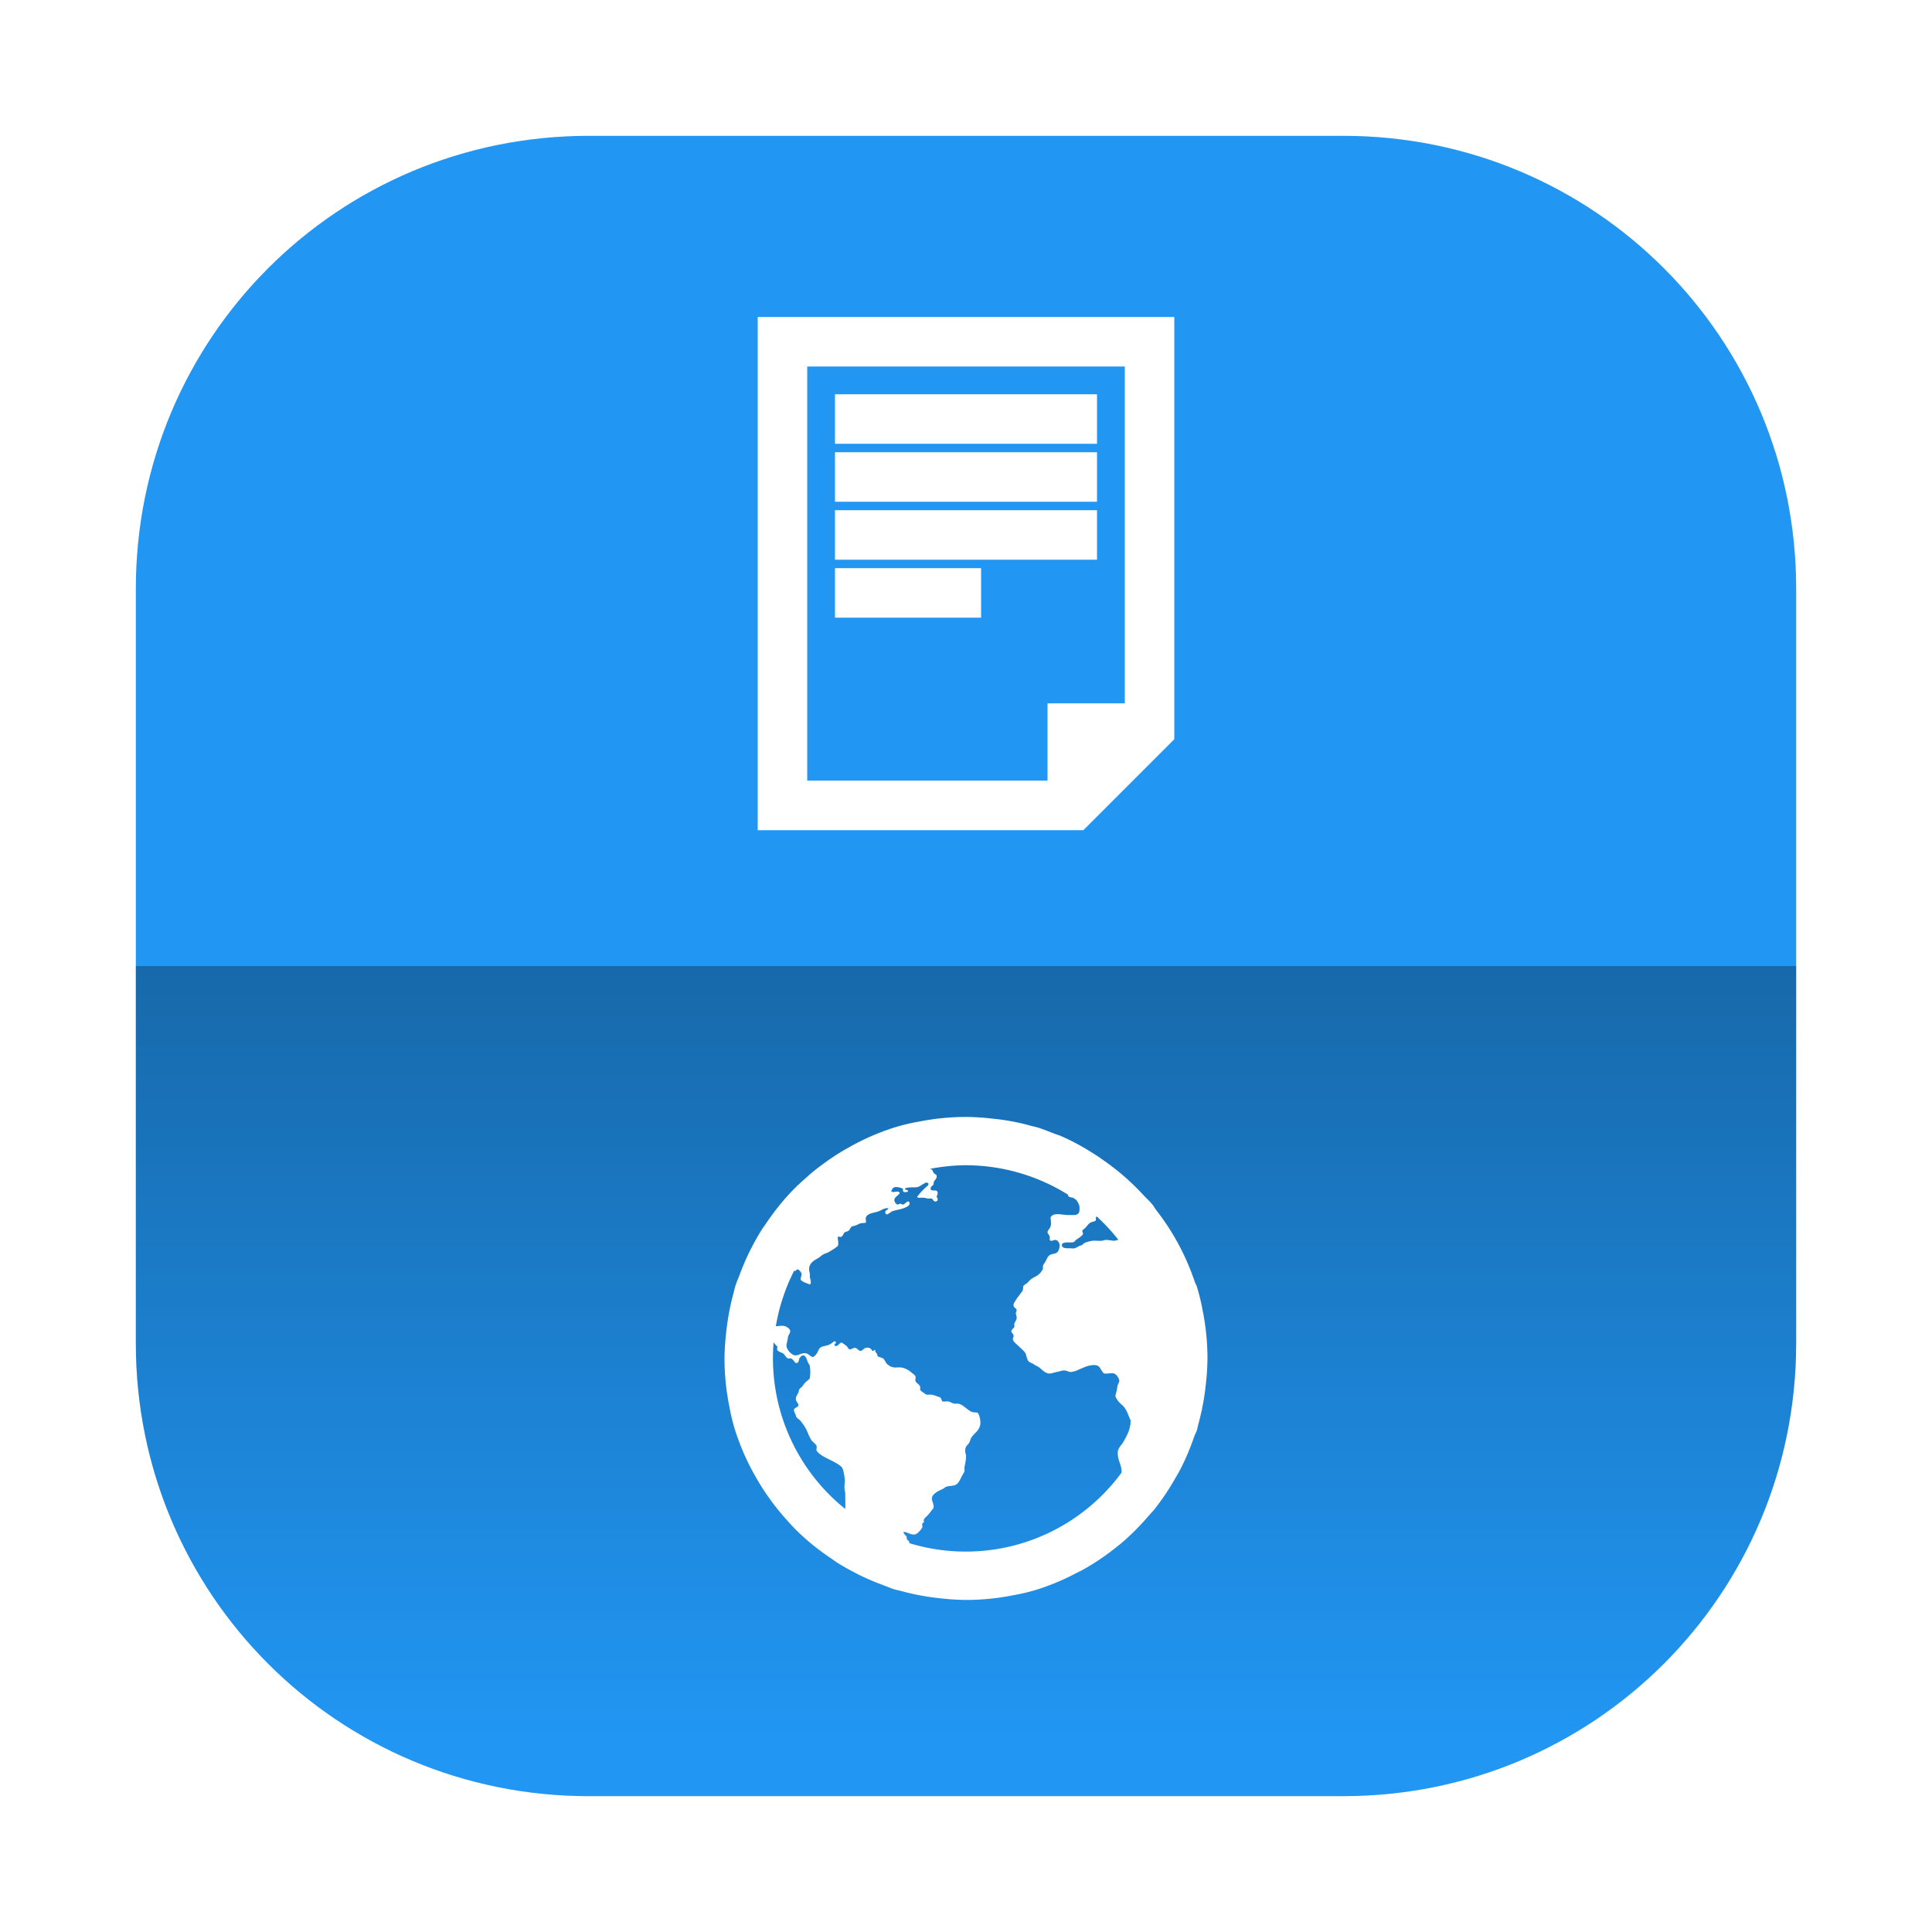 <?xml version="1.0" encoding="UTF-8" standalone="no"?>
<svg
   xmlns:dc="http://purl.org/dc/elements/1.1/"
   xmlns:cc="http://creativecommons.org/ns#"
   xmlns:rdf="http://www.w3.org/1999/02/22-rdf-syntax-ns#"
   xmlns:svg="http://www.w3.org/2000/svg"
   xmlns="http://www.w3.org/2000/svg"
   xmlns:xlink="http://www.w3.org/1999/xlink"
   xmlns:sodipodi="http://sodipodi.sourceforge.net/DTD/sodipodi-0.dtd"
   xmlns:inkscape="http://www.inkscape.org/namespaces/inkscape"
   width="64"
   height="64"
   version="1.1"
   id="svg14"
   sodipodi:docname="preferences-desktop-activities.svg"
   inkscape:version="1.0.1 (3bc2e813f5, 2020-09-07)">
  <defs
     id="defs18">
    <linearGradient
       id="i"
       x1="400.4"
       x2="400.4"
       y1="545.62"
       y2="517.62"
       gradientTransform="matrix(.42 0 0 .42 -173.34 -178.23)"
       gradientUnits="userSpaceOnUse">
      <stop
         stop-color="#d3d3d3"
         offset="0"
         id="stop847" />
      <stop
         stop-color="#fcf9f9"
         offset="1"
         id="stop849" />
    </linearGradient>
    <linearGradient
       id="f"
       x1="400.4"
       x2="400.4"
       y1="545.62"
       y2="517.62"
       gradientTransform="matrix(.433 0 0 .433 -193.09 -179.69)"
       gradientUnits="userSpaceOnUse">
      <stop
         stop-color="#8d3aff"
         offset="0"
         id="stop852" />
      <stop
         stop-color="#ff3680"
         offset="1"
         id="stop854" />
    </linearGradient>
    <linearGradient
       id="linearGradient1407"
       x1="400.4"
       x2="400.4"
       y1="545.62"
       y2="517.62"
       gradientTransform="matrix(1.586,0,0,1.586,-719.156,-673.639)"
       gradientUnits="userSpaceOnUse"
       xlink:href="#i" />
    <linearGradient
       id="linearGradient1409"
       x1="400.4"
       x2="400.4"
       y1="545.62"
       y2="517.62"
       gradientTransform="matrix(1.638,0,0,1.638,-793.804,-679.157)"
       gradientUnits="userSpaceOnUse"
       xlink:href="#f" />
    <style
       type="text/css"
       id="style859" />
    <linearGradient
       id="linearGradient1890"
       x1="8.466"
       x2="3.175"
       y1="9.26"
       y2="9.26"
       gradientTransform="matrix(0,-4.81,4.81,0,-8.695,72.725)"
       gradientUnits="userSpaceOnUse">
      <stop
         offset="0"
         id="stop861" />
      <stop
         stop-opacity="0"
         offset="1"
         id="stop863" />
    </linearGradient>
    <style
       type="text/css"
       id="style866" />
    <style
       type="text/css"
       id="style868" />
    <style
       type="text/css"
       id="style870" />
    <filter
       id="filter1057"
       x="-.027"
       y="-.027"
       width="1.054"
       height="1.054"
       color-interpolation-filters="sRGB">
      <feGaussianBlur
         stdDeviation="0.619"
         id="feGaussianBlur872" />
    </filter>
    <linearGradient
       id="linearGradient1053"
       x1="-127"
       x2="-72"
       y1="60"
       y2="5"
       gradientTransform="matrix(1,0,0,1,67.5,-0.51)"
       gradientUnits="userSpaceOnUse">
      <stop
         stop-color="#eb3f78"
         offset="0"
         id="stop875" />
      <stop
         stop-color="#ec497e"
         offset="1"
         id="stop877" />
    </linearGradient>
    <style
       type="text/css"
       id="style880" />
    <style
       type="text/css"
       id="style882" />
    <style
       type="text/css"
       id="style884" />
    <linearGradient
       inkscape:collect="always"
       xlink:href="#i"
       id="linearGradient1106"
       gradientUnits="userSpaceOnUse"
       gradientTransform="matrix(1.586,0,0,1.586,-719.156,-673.639)"
       x1="400.4"
       y1="545.62"
       x2="400.4"
       y2="517.62" />
    <linearGradient
       inkscape:collect="always"
       xlink:href="#f"
       id="linearGradient1108"
       gradientUnits="userSpaceOnUse"
       gradientTransform="matrix(1.638,0,0,1.638,-793.804,-679.157)"
       x1="400.4"
       y1="545.62"
       x2="400.4"
       y2="517.62" />
    <filter
       id="filter2761"
       x="-.024"
       y="-.024"
       width="1.048"
       height="1.048"
       color-interpolation-filters="sRGB">
      <feGaussianBlur
         stdDeviation="0.146"
         id="feGaussianBlur1172" />
    </filter>
  </defs>
  <sodipodi:namedview
     pagecolor="#ffffff"
     bordercolor="#666666"
     borderopacity="1"
     objecttolerance="10"
     gridtolerance="10"
     guidetolerance="10"
     inkscape:pageopacity="0"
     inkscape:pageshadow="2"
     inkscape:window-width="1920"
     inkscape:window-height="985"
     id="namedview16"
     showgrid="false"
     inkscape:zoom="4.5409514"
     inkscape:cx="45.274977"
     inkscape:cy="25.776749"
     inkscape:window-x="0"
     inkscape:window-y="0"
     inkscape:window-maximized="1"
     inkscape:current-layer="svg14"
     inkscape:document-rotation="0" />
  <style
     type="text/css"
     id="style888">.st0{opacity:0.15;fill:#45413C;}
	.st1{fill:#FFE500;}
	.st2{fill:#EBCB00;}
	.st3{fill:none;stroke:#45413C;stroke-linecap:round;stroke-linejoin:round;stroke-miterlimit:10;}
	.st4{fill:#FFAA54;}
	.st5{fill:#FF8A14;}
	.st6{fill:#FFB0CA;stroke:#45413C;stroke-linecap:round;stroke-linejoin:round;stroke-miterlimit:10;}
	.st7{fill:#FF87AF;stroke:#45413C;stroke-linecap:round;stroke-linejoin:round;stroke-miterlimit:10;}
	.st8{fill:#FFCC99;}
	.st9{fill:#FFFFFF;}
	.st10{fill:#F0F0F0;}
	.st11{fill:#BF8256;}
	.st12{fill:#915E3A;}
	.st13{fill:#DEA47A;}
	.st14{fill:#F0D5A8;}
	.st15{fill:#DEBB7E;}
	.st16{fill:#F7E5C6;}
	.st17{fill:#FF8A14;stroke:#45413C;stroke-linecap:round;stroke-linejoin:round;stroke-miterlimit:10;}
	.st18{fill:#FFF5E3;}
	.st19{fill:#FFF48C;}
	.st20{fill:#FFFACF;}
	.st21{fill:#FFFCE5;}
	.st22{fill:#FF87AF;}
	.st23{fill:#FFB0CA;}
	.st24{fill:#FFE500;stroke:#45413C;stroke-linecap:round;stroke-linejoin:round;stroke-miterlimit:10;}
	.st25{fill:#9CEB60;stroke:#45413C;stroke-linecap:round;stroke-linejoin:round;stroke-miterlimit:10;}
	.st26{fill:#FFFACF;stroke:#45413C;stroke-linecap:round;stroke-linejoin:round;stroke-miterlimit:10;}
	.st27{fill:#00F5BC;stroke:#45413C;stroke-linecap:round;stroke-linejoin:round;stroke-miterlimit:10;}
	.st28{fill:#BF8256;stroke:#45413C;stroke-linecap:round;stroke-linejoin:round;stroke-miterlimit:10;}
	.st29{fill:#FFE3CF;stroke:#45413C;stroke-linecap:round;stroke-linejoin:round;stroke-miterlimit:10;}
	.st30{fill:#FF6242;}
	.st31{fill:#FF866E;}
	.st32{fill:none;stroke:#E04122;stroke-linecap:round;stroke-linejoin:round;stroke-miterlimit:10;}
	.st33{fill:#FFFEF2;stroke:#45413C;stroke-linecap:round;stroke-linejoin:round;stroke-miterlimit:10;}
	.st34{fill:#FF6242;stroke:#45413C;stroke-linecap:round;stroke-linejoin:round;stroke-miterlimit:10;}
	.st35{fill:#FFA694;}
	.st36{fill:#FFFFFF;stroke:#45413C;stroke-linecap:round;stroke-linejoin:round;stroke-miterlimit:10;}
	.st37{fill:#FFFEF2;}
	.st38{fill:#FF6196;}
	.st39{fill:#B89558;}
	.st40{fill:none;stroke:#915E3A;stroke-linecap:round;stroke-linejoin:round;stroke-miterlimit:10;}
	.st41{fill:#DEBB7E;stroke:#45413C;stroke-linecap:round;stroke-linejoin:round;stroke-miterlimit:10;}
	.st42{fill:#6DD627;stroke:#45413C;stroke-linecap:round;stroke-linejoin:round;stroke-miterlimit:10;}
	.st43{fill:#E5F8FF;}
	.st44{fill:#E8F4FA;}
	.st45{fill:#E8F4FA;stroke:#45413C;stroke-linecap:round;stroke-linejoin:round;stroke-miterlimit:10;}
	.st46{fill:#FFCCDD;}
	.st47{fill:#E5F8FF;stroke:#45413C;stroke-linecap:round;stroke-linejoin:round;stroke-miterlimit:10;}
	.st48{fill:#00B8F0;stroke:#45413C;stroke-linecap:round;stroke-linejoin:round;stroke-miterlimit:10;}
	.st49{fill:#00B8F0;}
	.st50{fill:#4ACFFF;}
	.st51{fill:#E04122;}
	.st52{fill:#E04122;stroke:#45413C;stroke-linecap:round;stroke-linejoin:round;stroke-miterlimit:10;}
	.st53{fill:#87898C;}
	.st54{fill:#BDBEC0;}
	.st55{fill:#656769;}
	.st56{fill:#525252;}
	.st57{fill:#FFF48C;stroke:#45413C;stroke-linecap:round;stroke-linejoin:round;stroke-miterlimit:10;}
	.st58{fill:#6DD627;}
	.st59{fill:#EB6D00;}
	.st60{fill:#46B000;}
	.st61{fill:#80DDFF;}
	.st62{fill:#DAEDF7;}
	.st63{fill:#BF8DF2;stroke:#45413C;stroke-linecap:round;stroke-linejoin:round;stroke-miterlimit:10;}
	.st64{fill:#9F5AE5;stroke:#45413C;stroke-linecap:round;stroke-linejoin:round;stroke-miterlimit:10;}
	.st65{fill:#C8FFA1;}
	.st66{fill:#E4FFD1;}
	.st67{fill:#9CEB60;}
	.st68{fill:#E5FEFF;}
	.st69{fill:#B8ECFF;}
	.st70{fill:#E0E0E0;stroke:#45413C;stroke-linecap:round;stroke-linejoin:round;stroke-miterlimit:10;}
	.st71{fill:#E0E0E0;}
	.st72{fill:none;stroke:#4F4B45;stroke-linejoin:round;stroke-miterlimit:10;}
	.st73{fill:none;stroke:#4F4B45;stroke-linecap:round;stroke-linejoin:round;stroke-miterlimit:10;}
	.st74{fill:#E0366F;stroke:#45413C;stroke-linecap:round;stroke-linejoin:round;stroke-miterlimit:10;}
	.st75{fill:none;stroke:#45413C;stroke-miterlimit:10;}
	.st76{fill:#FF866E;stroke:#45413C;stroke-linecap:round;stroke-linejoin:round;stroke-miterlimit:10;}
	.st77{fill:#45413C;stroke:#45413C;stroke-linecap:round;stroke-linejoin:round;stroke-miterlimit:10;}
	.st78{fill:#9F5AE5;}
	.st79{fill:#803EC2;}
	.st80{fill:#803EC2;stroke:#45413C;stroke-linecap:round;stroke-linejoin:round;stroke-miterlimit:10;}
	.st81{fill:#BF8DF2;}
	.st82{fill:#FFAA54;stroke:#45413C;stroke-linecap:round;stroke-linejoin:round;stroke-miterlimit:10;}
	.st83{fill:none;stroke:#45413C;stroke-linejoin:round;stroke-miterlimit:10;}
	.st84{fill:#FFCCDD;stroke:#45413C;stroke-linecap:round;stroke-linejoin:round;stroke-miterlimit:10;}
	.st85{fill:#FF6196;stroke:#45413C;stroke-linecap:round;stroke-linejoin:round;stroke-miterlimit:10;}
	.st86{fill:#FFE5EE;}
	.st87{fill:#F7E5C6;stroke:#45413C;stroke-linecap:round;stroke-linejoin:round;stroke-miterlimit:10;}
	.st88{fill:#E5FFF9;}
	.st89{fill:none;stroke:#45413C;stroke-width:1.006;stroke-linecap:round;stroke-linejoin:round;stroke-miterlimit:10;}
	.st90{fill:#4AEFF7;}
	.st91{fill:#A6FBFF;}
	.st92{fill:#E5FEFF;stroke:#45413C;stroke-linecap:round;stroke-linejoin:round;stroke-miterlimit:10;}
	.st93{fill:#46B000;stroke:#45413C;stroke-linecap:round;stroke-linejoin:round;stroke-miterlimit:10;}
	.st94{fill:#FFFFFF;stroke:#45413C;stroke-linejoin:round;stroke-miterlimit:10;}
	.st95{fill:#FFFFFF;stroke:#45413C;stroke-miterlimit:10;}
	.st96{fill:#009FD9;}
	.st97{fill:#00DFEB;}
	.st98{fill:#C0DCEB;stroke:#45413C;stroke-linecap:round;stroke-linejoin:round;stroke-miterlimit:10;}
	.st99{fill:#00DFEB;stroke:#45413C;stroke-linecap:round;stroke-linejoin:round;stroke-miterlimit:10;}
	.st100{fill:#FFE5EE;stroke:#45413C;stroke-linecap:round;stroke-linejoin:round;stroke-miterlimit:10;}
	.st101{fill:#8CA4B8;}
	.st102{fill:#ADC4D9;}
	.st103{fill:#656769;stroke:#45413C;stroke-linecap:round;stroke-linejoin:round;stroke-miterlimit:10;}
	.st104{fill:#F0F0F0;stroke:#45413C;stroke-linecap:round;stroke-linejoin:round;stroke-miterlimit:10;}
	.st105{fill:#C0DCEB;}
	.st106{fill:#45413C;}
	.st107{fill:#FFCABF;}
	.st108{fill:#87898C;stroke:#45413C;stroke-linecap:round;stroke-linejoin:round;stroke-miterlimit:10;}
	.st109{fill:#EBCB00;stroke:#45413C;stroke-linecap:round;stroke-linejoin:round;stroke-miterlimit:10;}</style>
  <rect
     transform="matrix(0,-1,1,0,-2.2762135e-4,64)"
     x="4.5"
     y="4.5"
     width="55"
     height="55"
     ry="15"
     fill="#141414"
     filter="url(#filter1057)"
     opacity="0.3"
     stroke-linecap="round"
     stroke-width="2.744"
     id="rect890" />
  <path
     id="rect1267"
     style="opacity:1;fill:#2196f3;fill-opacity:1;stroke:none;stroke-width:1;stroke-linecap:round;stroke-miterlimit:4;stroke-dasharray:none;stroke-opacity:1;paint-order:stroke fill markers"
     d="M 19.5 4.5 C 11.19 4.5 4.5 11.19 4.5 19.5 L 4.5 44.5 C 4.5 52.81 11.19 59.5 19.5 59.5 L 44.5 59.5 C 52.81 59.5 59.5 52.81 59.5 44.5 L 59.5 19.5 C 59.5 11.19 52.81 4.5 44.5 4.5 L 19.5 4.5 z " />
  <g
     transform="matrix(0,-3.78,3.78,0,3.39,146.524)"
     fill="#5e4aa6"
     stroke-width="0.265"
     id="g902">
    <circle
       cx="-330.35"
       cy="-328.38"
       r="0"
       id="circle894" />
    <circle
       cx="-312.11"
       cy="-326.25"
       r="0"
       id="circle896" />
    <circle
       cx="-306.02"
       cy="-333.07"
       r="0"
       id="circle898" />
    <circle
       cx="-308.84"
       cy="-326.01"
       r="0"
       id="circle900" />
  </g>
  <circle
     cx="-83.785"
     cy="169.916"
     r="0"
     fill="url(#linearGradient1407)"
     image-rendering="optimizeSpeed"
     stroke-width="1"
     id="circle904"
     style="fill:url(#linearGradient1106)"
     transform="rotate(-90)" />
  <circle
     cx="-137.574"
     cy="192.072"
     r="0"
     fill="none"
     image-rendering="optimizeSpeed"
     stroke="url(#linearGradient1409)"
     stroke-width="2.13"
     id="circle906"
     style="stroke:url(#linearGradient1108)"
     transform="rotate(-90)" />
  <g
     transform="matrix(0,-3.78,3.78,0,3.39,146.524)"
     fill="#5e4aa6"
     stroke-width="0.265"
     id="g916">
    <circle
       cx="-330.35"
       cy="-328.38"
       r="0"
       id="circle908" />
    <circle
       cx="-312.11"
       cy="-326.25"
       r="0"
       id="circle910" />
    <circle
       cx="-306.02"
       cy="-333.07"
       r="0"
       id="circle912" />
    <circle
       cx="-308.84"
       cy="-326.01"
       r="0"
       id="circle914" />
  </g>
  <circle
     cx="-83.785"
     cy="169.916"
     r="0"
     fill="url(#linearGradient1407)"
     image-rendering="optimizeSpeed"
     stroke-width="1"
     id="circle918"
     style="fill:url(#linearGradient1407)"
     transform="rotate(-90)" />
  <circle
     cx="-137.574"
     cy="192.072"
     r="0"
     fill="none"
     image-rendering="optimizeSpeed"
     stroke="url(#linearGradient1409)"
     stroke-width="2.13"
     id="circle920"
     style="stroke:url(#linearGradient1409)"
     transform="rotate(-90)" />
  <g
     transform="matrix(0,-3.78,3.78,0,-2.2762135e-4,142.143)"
     fill="#5e4aa6"
     id="g962">
    <g
       stroke-width="0.265"
       id="g930">
      <circle
         cx="-330.35"
         cy="-328.38"
         r="0"
         id="circle922" />
      <circle
         cx="-330.35"
         cy="-328.37"
         r="0"
         id="circle924" />
      <circle
         cx="-330.35"
         cy="-328.37"
         r="0"
         id="circle926" />
      <circle
         cx="-352.63"
         cy="-336.83"
         r="0"
         id="circle928" />
    </g>
    <g
       transform="translate(32.665,-10.979)"
       stroke-width="0.265"
       id="g940">
      <circle
         cx="-330.35"
         cy="-328.38"
         r="0"
         id="circle932" />
      <circle
         cx="-312.11"
         cy="-326.25"
         r="0"
         id="circle934" />
      <circle
         cx="-306.02"
         cy="-333.07"
         r="0"
         id="circle936" />
      <circle
         cx="-308.84"
         cy="-326.01"
         r="0"
         id="circle938" />
    </g>
    <g
       transform="matrix(0.265,0,0,0.265,4.6401e-6,4.6401e-6)"
       id="g950">
      <circle
         cx="-1331.1"
         cy="-1237.8"
         r="0"
         id="circle942" />
      <circle
         cx="-1262.2"
         cy="-1229.7"
         r="0"
         id="circle944" />
      <circle
         cx="-1239.2"
         cy="-1255.5"
         r="0"
         id="circle946" />
      <circle
         cx="-1249.8"
         cy="-1228.8"
         r="0"
         id="circle948" />
    </g>
    <g
       transform="translate(-21.833,0.897)"
       stroke-width="0.265"
       id="g960">
      <circle
         cx="-330.35"
         cy="-328.38"
         r="0"
         id="circle952" />
      <circle
         cx="-312.11"
         cy="-326.25"
         r="0"
         id="circle954" />
      <circle
         cx="-306.02"
         cy="-333.07"
         r="0"
         id="circle956" />
      <circle
         cx="-308.84"
         cy="-326.01"
         r="0"
         id="circle958" />
    </g>
  </g>
  <path
     d="m 4.5,44.5 c 0,8.31 6.69,15 15,15 h 25 c 8.31,0 15,-6.69 15,-15 V 32.002 H 4.5 Z"
     fill="url(#linearGradient1890)"
     opacity="0.3"
     id="path966"
     style="fill:url(#linearGradient1890);stroke-width:1" />
  <g
     transform="matrix(0,-1,1,0,-3.921,136.984)"
     fill="#5e4aa6"
     id="g1012">
    <circle
       cx="-1248.7"
       cy="-1241.6"
       r="0"
       id="circle970" />
    <circle
       cx="-149.15"
       cy="23.855"
       r="0"
       fill-rule="evenodd"
       id="circle972" />
    <circle
       cx="-1248.7"
       cy="-1241.6"
       r="0"
       id="circle974" />
    <circle
       cx="-149.15"
       cy="23.855"
       r="0"
       fill-rule="evenodd"
       id="circle976" />
    <circle
       cx="-1150.9"
       cy="-1256.6"
       r="0"
       id="circle978" />
    <circle
       cx="-51.327"
       cy="8.874"
       r="0"
       fill-rule="evenodd"
       id="circle980" />
    <g
       transform="matrix(3.78,0,0,3.78,167.86,4.61)"
       stroke-width="0.265"
       id="g1010">
      <g
         transform="translate(-0.027,0.007)"
         id="g998">
        <circle
           cx="-330.35"
           cy="-328.38"
           r="0"
           id="circle982" />
        <circle
           cx="-312.11"
           cy="-326.25"
           r="0"
           id="circle984" />
        <circle
           cx="-306.02"
           cy="-333.07"
           r="0"
           id="circle986" />
        <circle
           cx="-308.84"
           cy="-326.01"
           r="0"
           id="circle988" />
        <circle
           cx="-330.35"
           cy="-328.38"
           r="0"
           id="circle990" />
        <circle
           cx="-312.11"
           cy="-326.25"
           r="0"
           id="circle992" />
        <circle
           cx="-306.02"
           cy="-333.07"
           r="0"
           id="circle994" />
        <circle
           cx="-308.84"
           cy="-326.01"
           r="0"
           id="circle996" />
      </g>
      <g
         transform="translate(-0.027,0.006)"
         id="g1008">
        <circle
           cx="-330.35"
           cy="-328.38"
           r="0"
           id="circle1000" />
        <circle
           cx="-312.11"
           cy="-326.25"
           r="0"
           id="circle1002" />
        <circle
           cx="-306.02"
           cy="-333.07"
           r="0"
           id="circle1004" />
        <circle
           cx="-308.84"
           cy="-326.01"
           r="0"
           id="circle1006" />
      </g>
    </g>
  </g>
  <path
     d="m 25.6,11.001 v 16 h 9.6 0.48 l 2.72,-2.72 V 23.801 11.001 Z m 0.64,0.64 H 37.76 V 23.8 h -2.56 v 2.56 H 26.24 Z m 1.92,1.92 v 0.64 h 7.68 v -0.64 z m 0,1.92 v 0.64 h 7.68 v -0.64 z m 0,1.92 v 0.64 h 7.68 v -0.64 z m 0,1.92 v 0.64 h 3.84 v -0.64 z"
     color="#000000"
     fill="#ffffff"
     id="path1197"
     style="stroke-width:1;stroke:#ffffff;stroke-opacity:1;stroke-miterlimit:4;stroke-dasharray:none" />
  <path
     d="m 32.001,37 a 8,8 0 0 0 -1.536,0.15 L 30.41,37.16 c -0.266,0.048 -0.526,0.11 -0.784,0.19 a 7.888,7.888 0 0 0 -1.534,0.675 7.085,7.085 0 0 0 -0.736,0.469 c -0.155,0.112 -0.309,0.224 -0.454,0.346 a 6.368,6.368 0 0 0 -0.189,0.166 c -0.154,0.136 -0.307,0.272 -0.448,0.419 -0.342,0.352 -0.645,0.738 -0.917,1.146 a 8.064,8.064 0 0 0 -0.091,0.128 7.978,7.978 0 0 0 -0.406,0.72 8.013,8.013 0 0 0 -0.344,0.794 c -0.051,0.138 -0.112,0.272 -0.155,0.413 -0.022,0.07 -0.034,0.144 -0.054,0.214 a 7.246,7.246 0 0 0 -0.152,0.672 8,8 0 0 0 -0.094,0.662 v 0.006 A 8,8 0 0 0 24,45 a 8,8 0 0 0 0.16,1.59 c 0.048,0.266 0.11,0.526 0.19,0.784 a 7.882,7.882 0 0 0 0.675,1.534 7.085,7.085 0 0 0 0.469,0.736 7.405,7.405 0 0 0 0.512,0.643 c 0.136,0.154 0.272,0.307 0.419,0.448 0.352,0.342 0.738,0.645 1.147,0.917 0.042,0.032 0.085,0.061 0.128,0.091 0.19,0.122 0.386,0.232 0.587,0.336 l 0.131,0.07 a 8.013,8.013 0 0 0 0.794,0.344 c 0.138,0.051 0.272,0.112 0.413,0.155 0.07,0.022 0.144,0.034 0.216,0.053 a 7.504,7.504 0 0 0 0.67,0.154 8,8 0 0 0 0.645,0.091 l 0.018,0.003 h 0.006 A 8,8 0 0 0 32,53 8,8 0 0 0 33.536,52.85 L 33.59,52.84 c 0.266,-0.048 0.526,-0.11 0.784,-0.19 a 7.952,7.952 0 0 0 1.288,-0.544 l 0.163,-0.08 a 8,8 0 0 0 1.2,-0.81 c 0.032,-0.027 0.069,-0.051 0.102,-0.08 a 8,8 0 0 0 0.918,-0.917 C 38.111,50.144 38.179,50.075 38.24,50 a 8,8 0 0 0 0.675,-1 c 0.062,-0.106 0.125,-0.21 0.182,-0.32 a 8,8 0 0 0 0.464,-1.096 c 0.026,-0.072 0.066,-0.136 0.088,-0.208 0.022,-0.072 0.034,-0.144 0.053,-0.216 l 0.006,-0.019 0.016,-0.066 a 8,8 0 0 0 0.222,-1.232 l 0.003,-0.018 V 45.819 A 8,8 0 0 0 39.999,45 a 8,8 0 0 0 -0.16,-1.59 c -0.048,-0.266 -0.112,-0.528 -0.19,-0.784 -0.019,-0.061 -0.054,-0.115 -0.075,-0.176 a 8,8 0 0 0 -1.272,-2.363 c -0.046,-0.058 -0.08,-0.128 -0.128,-0.186 -0.083,-0.102 -0.181,-0.192 -0.272,-0.285 a 8,8 0 0 0 -1.346,-1.179 c -0.064,-0.043 -0.122,-0.088 -0.186,-0.131 a 8.032,8.032 0 0 0 -0.144,-0.09 7.45,7.45 0 0 0 -1.102,-0.592 c -0.072,-0.029 -0.15,-0.051 -0.224,-0.08 -0.176,-0.069 -0.35,-0.139 -0.526,-0.194 -0.07,-0.022 -0.144,-0.034 -0.214,-0.053 l -0.019,-0.006 a 7.342,7.342 0 0 0 -1.298,-0.238 l -0.018,-0.003 h -0.006 A 8,8 0 0 0 32.001,37 Z m 0,1.6 a 6.4,6.4 0 0 1 3.387,0.981 c -0.003,0.008 -0.01,0.008 -0.013,0.019 0.029,0.059 0.104,0.064 0.173,0.078 l 0.106,0.072 c 0.04,0.054 0.072,0.112 0.096,0.176 a 0.592,0.592 0 0 1 0,0.224 c -0.045,0.115 -0.165,0.102 -0.299,0.099 -0.037,0 -0.066,0.003 -0.099,0 -0.226,-0.014 -0.448,-0.086 -0.55,0.075 0.006,0.123 0.027,0.192 0,0.301 -0.021,0.078 -0.104,0.131 -0.101,0.2 0.002,0.034 0.067,0.101 0.075,0.149 0.006,0.027 -0.011,0.077 0,0.101 0.038,0.07 0.133,-0.011 0.2,0 0.064,0.01 0.125,0.104 0.125,0.176 a 0.432,0.432 0 0 1 -0.048,0.198 c -0.064,0.096 -0.184,0.074 -0.277,0.125 -0.075,0.045 -0.104,0.15 -0.149,0.226 -0.048,0.08 -0.096,0.109 -0.075,0.224 a 0.539,0.539 0 0 1 -0.275,0.277 0.637,0.637 0 0 0 -0.224,0.176 c -0.053,0.054 -0.123,0.08 -0.15,0.123 -0.021,0.032 -0.003,0.106 -0.026,0.15 -0.032,0.061 -0.085,0.112 -0.125,0.176 -0.019,0.027 -0.054,0.061 -0.075,0.099 -0.048,0.083 -0.109,0.15 -0.101,0.224 0.006,0.072 0.096,0.088 0.101,0.15 0.003,0.035 -0.027,0.062 -0.026,0.101 0.002,0.054 0.021,0.08 0.026,0.125 0.01,0.107 -0.054,0.15 -0.075,0.224 -0.01,0.035 0.008,0.074 0,0.101 -0.016,0.053 -0.099,0.086 -0.099,0.15 -0.002,0.045 0.07,0.085 0.074,0.149 0.003,0.043 -0.032,0.085 -0.024,0.125 0.016,0.08 0.163,0.189 0.224,0.251 0.083,0.082 0.165,0.138 0.2,0.224 0.032,0.075 0.043,0.195 0.101,0.251 0.042,0.04 0.122,0.058 0.176,0.099 0.05,0.04 0.12,0.058 0.174,0.101 0.088,0.069 0.208,0.208 0.349,0.2 0.075,-0.006 0.144,-0.037 0.226,-0.051 0.086,-0.014 0.187,-0.058 0.275,-0.05 0.067,0.008 0.13,0.054 0.2,0.05 a 0.835,0.835 0 0 0 0.25,-0.075 c 0.144,-0.062 0.366,-0.179 0.576,-0.149 0.16,0.022 0.162,0.203 0.274,0.275 0.128,0.011 0.224,-0.026 0.326,0 0.077,0.018 0.166,0.163 0.174,0.224 0.008,0.064 -0.042,0.112 -0.05,0.15 -0.021,0.085 -0.035,0.197 -0.05,0.25 -0.011,0.043 -0.027,0.083 -0.026,0.125 0,0.038 0.061,0.126 0.099,0.176 0.048,0.061 0.117,0.107 0.176,0.174 0.106,0.122 0.15,0.288 0.224,0.45 0.019,0.042 -0.016,0.05 0,0.101 -0.032,0.243 -0.114,0.405 -0.274,0.675 -0.077,0.086 -0.152,0.19 -0.15,0.299 -0.006,0.262 0.136,0.397 0.125,0.65 v 0.01 a 6.4,6.4 0 0 1 -7.035,2.334 c 0,-0.008 0.01,-0.01 0.01,-0.019 -0.003,-0.042 -0.042,-0.061 -0.075,-0.099 -0.027,-0.032 -0.006,-0.07 -0.024,-0.101 -0.035,-0.05 -0.086,-0.075 -0.101,-0.149 0.106,-0.021 0.25,0.117 0.4,0.075 0.072,-0.021 0.192,-0.16 0.224,-0.226 0.011,-0.021 -0.01,-0.101 0,-0.125 0.014,-0.027 0.048,-0.035 0.051,-0.05 0.01,-0.04 -0.008,-0.051 0,-0.075 0.026,-0.075 0.107,-0.122 0.15,-0.176 0.032,-0.04 0.069,-0.082 0.099,-0.125 0.035,-0.045 0.053,-0.061 0.075,-0.099 0.022,-0.133 -0.082,-0.234 -0.05,-0.35 0.035,-0.131 0.224,-0.216 0.35,-0.275 0.043,-0.021 0.088,-0.062 0.125,-0.075 0.086,-0.03 0.192,-0.021 0.275,-0.05 0.136,-0.048 0.182,-0.2 0.25,-0.325 0.032,-0.058 0.069,-0.109 0.075,-0.15 0.005,-0.037 -0.008,-0.08 0,-0.125 0.008,-0.043 0.013,-0.077 0.024,-0.125 a 1.267,1.267 0 0 0 0.026,-0.25 c 0,-0.059 -0.024,-0.074 -0.026,-0.126 -0.01,-0.189 0.056,-0.197 0.126,-0.299 0.034,-0.051 0.05,-0.139 0.074,-0.176 0.118,-0.173 0.315,-0.259 0.301,-0.525 -0.006,-0.086 -0.037,-0.272 -0.101,-0.299 -0.035,-0.016 -0.12,-0.005 -0.174,-0.026 -0.171,-0.064 -0.296,-0.259 -0.475,-0.275 h -0.099 c -0.07,0 -0.147,-0.066 -0.224,-0.074 -0.051,-0.006 -0.147,0.014 -0.176,0 -0.045,-0.022 -0.038,-0.101 -0.075,-0.126 -0.029,-0.019 -0.08,-0.032 -0.125,-0.048 a 0.597,0.597 0 0 0 -0.2,-0.051 c -0.027,-0.002 -0.096,0.005 -0.125,0 -0.046,-0.008 -0.083,-0.048 -0.125,-0.075 -0.053,-0.032 -0.08,-0.054 -0.101,-0.099 0.048,-0.158 -0.118,-0.184 -0.15,-0.275 -0.014,-0.043 0.016,-0.112 0,-0.15 -0.018,-0.054 -0.064,-0.08 -0.125,-0.125 a 0.683,0.683 0 0 0 -0.35,-0.176 c -0.066,-0.008 -0.144,0.005 -0.224,0 A 0.394,0.394 0 0 1 29.377,45.174 C 29.314,45.104 29.305,45.034 29.25,45 c -0.05,-0.032 -0.139,-0.042 -0.174,-0.075 -0.016,-0.014 -0.011,-0.042 -0.024,-0.075 -0.027,-0.053 -0.083,-0.061 -0.051,-0.125 -0.058,-0.029 -0.037,0.037 -0.099,0.026 -0.058,-0.08 -0.096,-0.125 -0.224,-0.101 -0.059,0.011 -0.109,0.099 -0.176,0.101 -0.058,0 -0.101,-0.09 -0.176,-0.101 -0.056,-0.008 -0.134,0.059 -0.174,0.05 -0.062,-0.011 -0.069,-0.086 -0.125,-0.125 -0.042,-0.027 -0.128,-0.101 -0.15,-0.099 -0.072,0 -0.125,0.154 -0.224,0.099 -0.05,-0.062 0.083,-0.066 0.024,-0.125 -0.043,-0.043 -0.064,0.002 -0.099,0.026 -0.042,0.027 -0.08,0.059 -0.125,0.075 -0.101,0.037 -0.173,0.034 -0.251,0.075 -0.072,0.037 -0.082,0.101 -0.125,0.174 -0.032,0.061 -0.099,0.147 -0.149,0.15 -0.062,0.003 -0.12,-0.077 -0.176,-0.101 -0.166,-0.072 -0.261,0.048 -0.4,0.05 -0.128,0.002 -0.304,-0.203 -0.299,-0.325 0.003,-0.074 0.042,-0.182 0.048,-0.275 0.01,-0.072 0.075,-0.133 0.077,-0.2 0,-0.088 -0.142,-0.165 -0.2,-0.174 -0.083,-0.016 -0.179,0 -0.278,0.01 a 6.4,6.4 0 0 1 0.608,-1.843 c 0.006,0 0.016,0.008 0.021,0.01 0.046,0 0.056,-0.058 0.099,-0.051 0.043,0.008 0.118,0.098 0.125,0.15 0.006,0.064 -0.043,0.128 -0.024,0.2 0.067,0.07 0.202,0.109 0.299,0.15 0.064,-0.053 0.01,-0.176 0,-0.25 -0.002,-0.034 0.003,-0.07 0,-0.101 -0.008,-0.053 -0.026,-0.106 -0.026,-0.15 0,-0.208 0.16,-0.293 0.301,-0.374 0.059,-0.035 0.123,-0.099 0.176,-0.125 0.074,-0.037 0.112,-0.04 0.174,-0.075 0.11,-0.064 0.214,-0.128 0.299,-0.2 0.04,-0.096 -0.003,-0.208 0,-0.301 0.04,-0.024 0.058,0.003 0.101,0 0.066,-0.014 0.086,-0.112 0.125,-0.149 0.021,-0.022 0.098,-0.029 0.125,-0.051 0.067,-0.051 0.067,-0.126 0.125,-0.149 0.021,-0.008 0.067,-0.016 0.099,-0.026 0.045,-0.011 0.106,-0.051 0.176,-0.075 0.045,-0.016 0.157,-0.008 0.176,-0.024 0.021,-0.022 -0.008,-0.117 0,-0.15 0.034,-0.165 0.277,-0.17 0.424,-0.224 0.101,-0.04 0.211,-0.123 0.325,-0.101 -0.022,0.078 -0.118,0.054 -0.101,0.149 0.026,0.133 0.179,-0.032 0.226,-0.048 0.09,-0.038 0.259,-0.059 0.374,-0.101 0.102,-0.037 0.272,-0.107 0.176,-0.226 -0.08,-0.005 -0.106,0.07 -0.176,0.101 -0.048,0.008 -0.059,-0.022 -0.099,-0.026 -0.04,-0.002 -0.061,0.032 -0.101,0.026 -0.038,-0.008 -0.093,-0.08 -0.099,-0.126 -0.016,-0.122 0.125,-0.16 0.176,-0.25 -0.035,-0.11 -0.182,-0.006 -0.277,-0.05 0.01,-0.066 0.048,-0.138 0.126,-0.15 a 0.502,0.502 0 0 1 0.25,0.05 c 0.021,0.019 -0.008,0.07 0.024,0.101 0.038,0.032 0.101,0.008 0.15,0 0.018,-0.083 -0.114,-0.046 -0.099,-0.101 0.098,-0.064 0.278,-0.032 0.4,-0.048 0.069,-0.011 0.138,-0.067 0.2,-0.101 0.058,-0.034 0.112,-0.08 0.174,-0.026 0.016,0.059 -0.042,0.096 -0.075,0.125 -0.112,0.099 -0.213,0.21 -0.299,0.325 0.053,0.053 0.134,0.016 0.224,0.026 0.035,0.005 0.09,0.019 0.125,0.026 0.045,0.008 0.091,-0.008 0.125,0 0.062,0.014 0.064,0.099 0.126,0.099 0.098,0 0.106,-0.083 0.048,-0.15 0.019,-0.069 0.051,-0.128 0.026,-0.176 -0.045,-0.088 -0.216,0.016 -0.224,-0.099 -0.006,-0.072 0.074,-0.094 0.099,-0.149 -0.011,-0.141 0.115,-0.149 0.101,-0.275 -0.008,-0.053 -0.064,-0.051 -0.101,-0.101 -0.019,-0.026 -0.029,-0.08 -0.05,-0.099 -0.019,-0.016 -0.045,-0.022 -0.069,-0.032 A 6.4,6.4 0 0 1 32.001,38.6 Z m 4.328,1.696 a 6.4,6.4 0 0 1 0.722,0.779 c -0.053,0 -0.104,0.026 -0.149,0.026 -0.064,0 -0.195,-0.032 -0.275,-0.026 -0.048,0.003 -0.08,0.022 -0.125,0.026 -0.128,0.01 -0.202,-0.008 -0.301,0 a 1.053,1.053 0 0 0 -0.275,0.074 c -0.032,0.016 -0.056,0.054 -0.099,0.075 -0.021,0.01 -0.048,0.013 -0.075,0.026 -0.042,0.019 -0.112,0.064 -0.15,0.075 -0.056,0.014 -0.122,-0.005 -0.224,0 -0.075,0.003 -0.2,-0.011 -0.202,-0.101 0,-0.134 0.248,-0.077 0.376,-0.099 0.048,-0.01 0.067,-0.067 0.125,-0.101 0.027,-0.016 0.048,-0.032 0.075,-0.05 0.043,-0.032 0.117,-0.09 0.125,-0.125 0.005,-0.032 -0.029,-0.077 -0.026,-0.101 0.006,-0.03 0.061,-0.061 0.101,-0.099 0.061,-0.061 0.099,-0.136 0.176,-0.176 0.05,-0.027 0.15,-0.034 0.174,-0.074 0.006,-0.048 -0.002,-0.059 0,-0.101 l 0.027,-0.027 z m -10.704,4.166 c 0.04,0.056 0.082,0.112 0.126,0.138 0.003,0.048 -0.016,0.09 0,0.125 0.037,0.051 0.112,0.067 0.176,0.101 0.072,0.04 0.104,0.142 0.173,0.174 0.026,0.01 0.064,-0.011 0.101,0 0.096,0.029 0.117,0.176 0.2,0.15 0.054,-0.016 0.066,-0.098 0.075,-0.15 0.037,-0.038 0.067,-0.099 0.125,-0.099 0.09,-0.002 0.117,0.112 0.15,0.2 0.018,0.048 0.061,0.096 0.075,0.149 a 1.314,1.314 0 0 1 0,0.4 c -0.024,0.067 -0.12,0.102 -0.176,0.176 -0.026,0.034 -0.054,0.077 -0.075,0.099 -0.034,0.043 -0.074,0.061 -0.099,0.101 -0.016,0.021 -0.011,0.069 -0.026,0.099 -0.043,0.093 -0.112,0.163 -0.075,0.275 0.016,0.045 0.075,0.096 0.075,0.15 0,0.064 -0.139,0.08 -0.149,0.15 -0.008,0.05 0.058,0.155 0.074,0.224 0.011,0.051 0.096,0.091 0.125,0.125 0.051,0.058 0.104,0.128 0.15,0.2 0.093,0.141 0.136,0.312 0.224,0.451 0.048,0.07 0.144,0.123 0.176,0.2 0.016,0.037 -0.014,0.115 0,0.149 0.053,0.118 0.307,0.242 0.426,0.301 0.054,0.027 0.099,0.046 0.15,0.075 0.077,0.043 0.235,0.131 0.274,0.2 0.035,0.061 0.058,0.202 0.075,0.299 0.022,0.128 -0.006,0.237 0,0.376 0.003,0.075 0.026,0.123 0.026,0.2 V 49.6 c -0.002,0.09 0.008,0.184 0,0.275 v 0.112 a 6.4,6.4 0 0 1 -2.374,-5.525 z"
     fill="#ffffff"
     id="path1227" />
</svg>

